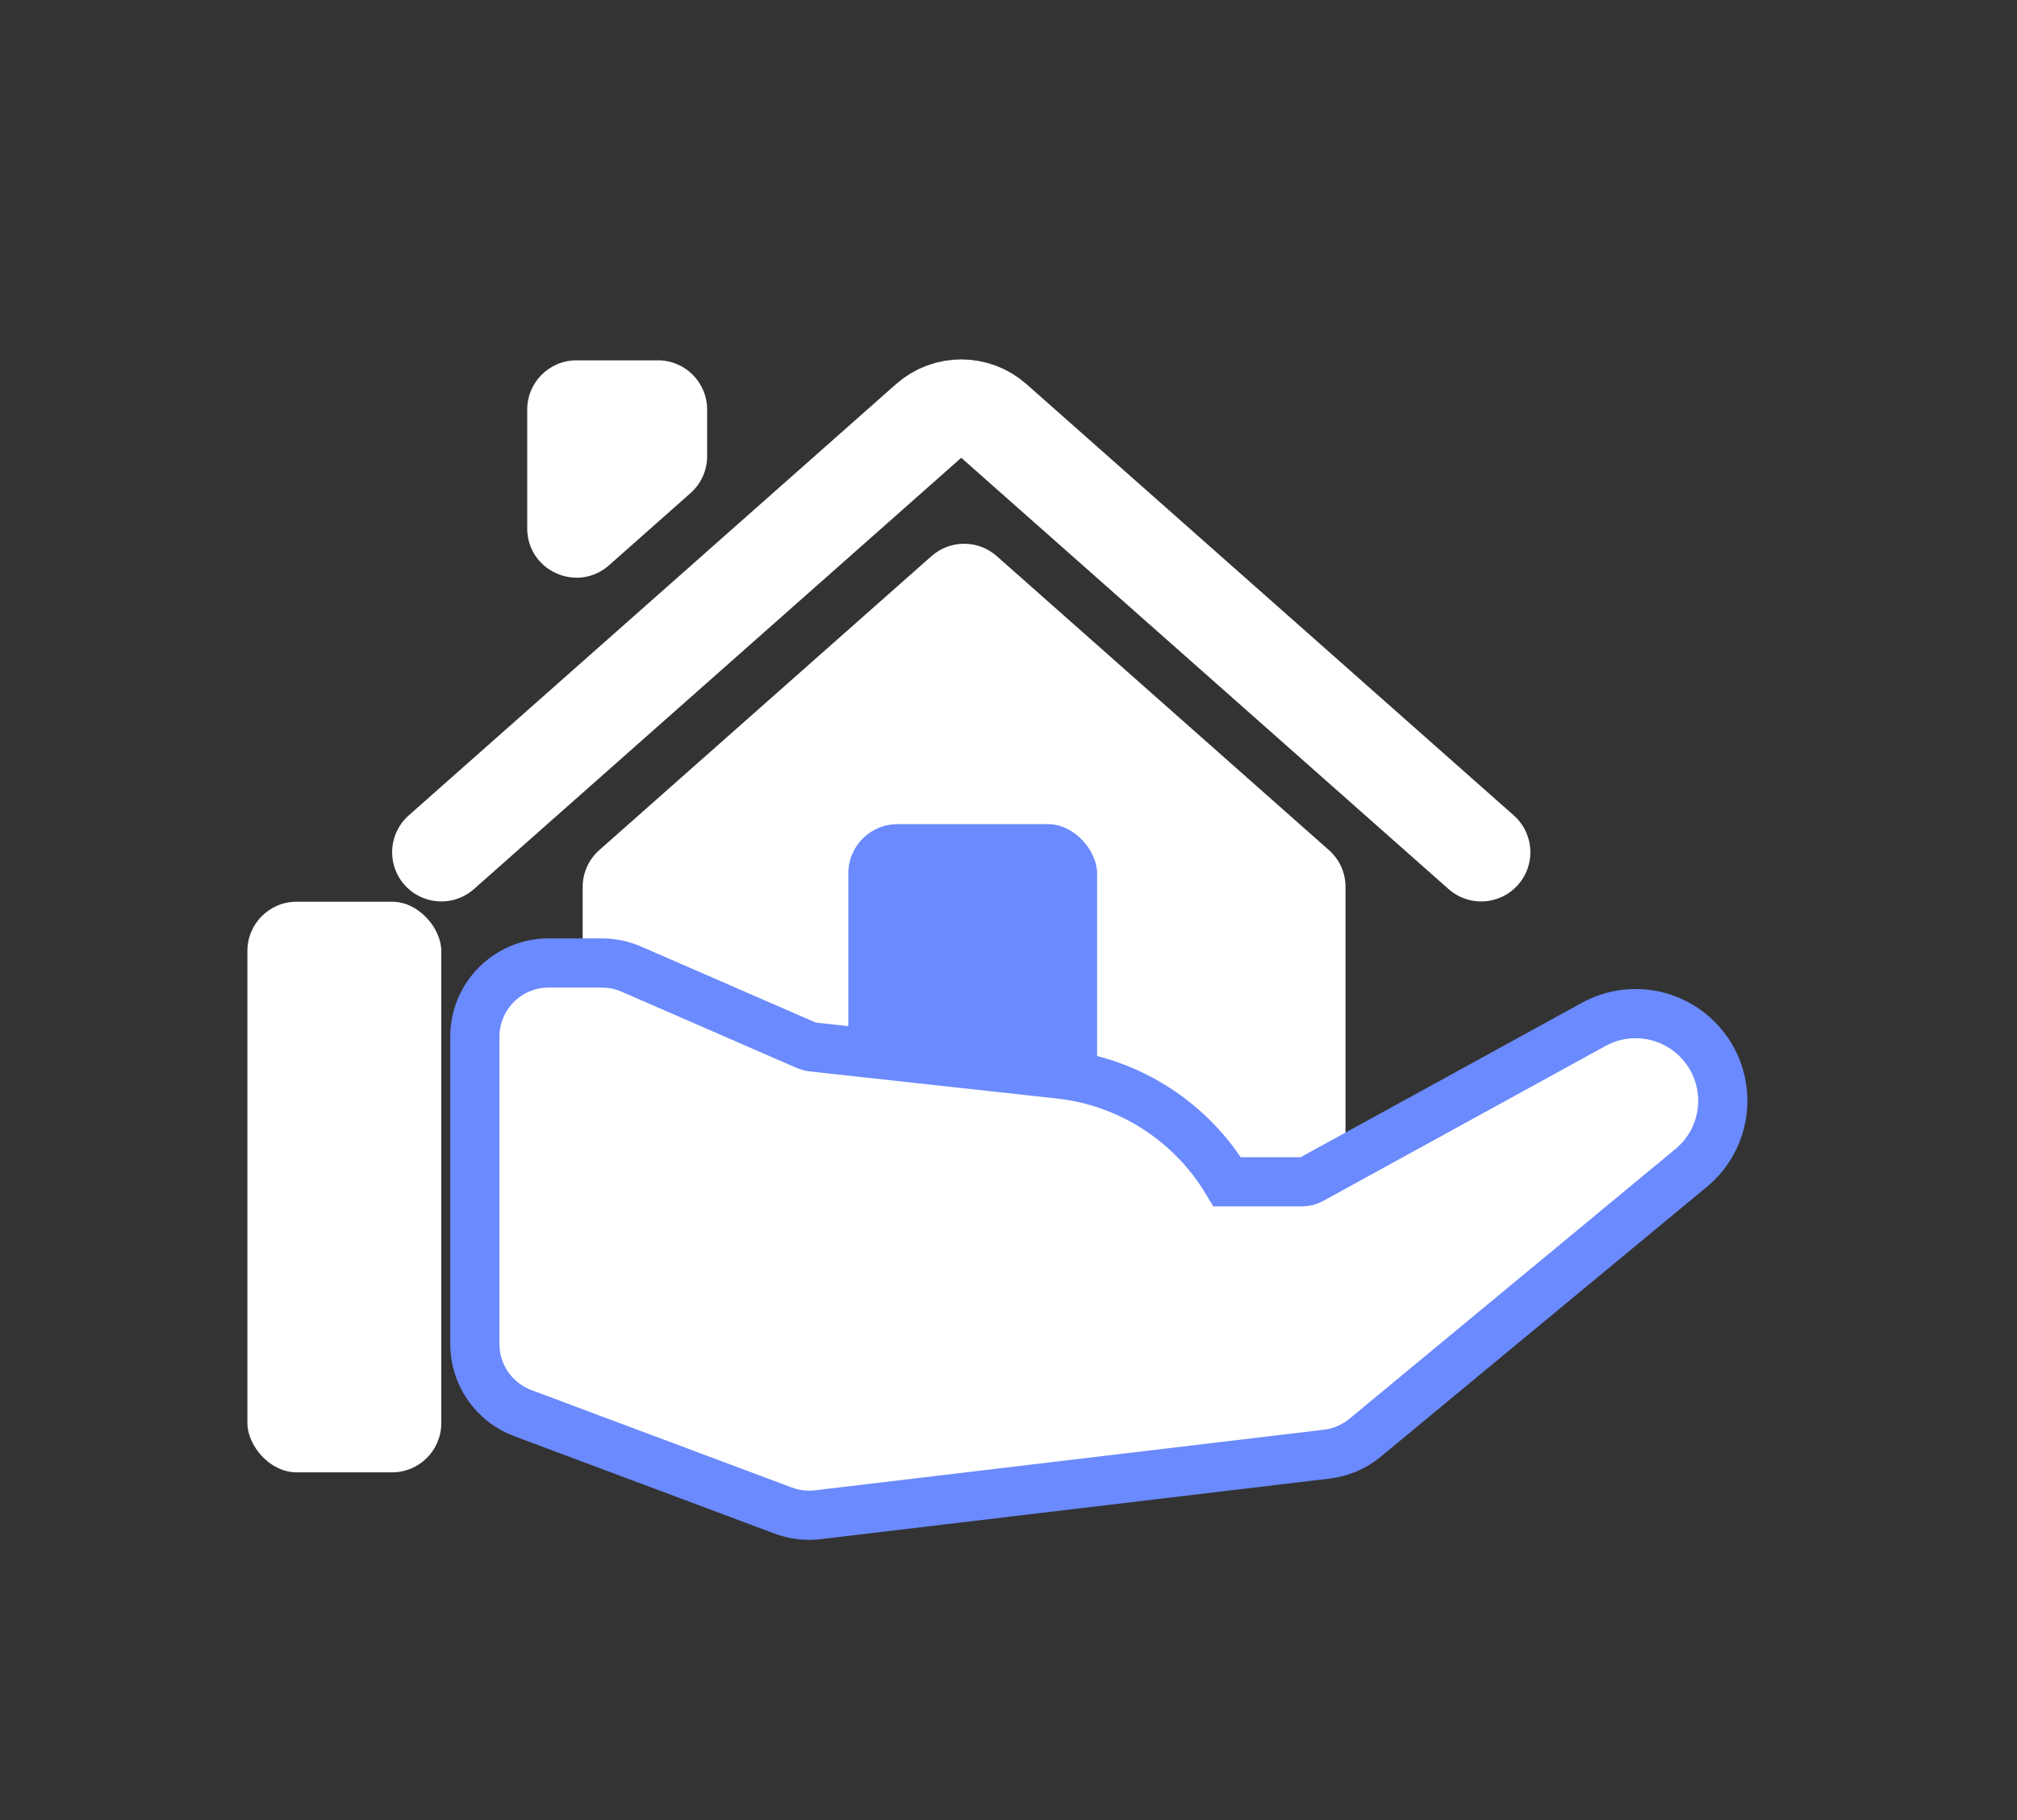 <svg width="41" height="37" viewBox="0 0 41 37" fill="none" xmlns="http://www.w3.org/2000/svg">
<rect x="0" y="0" width="41" height="37" fill="#333333" stroke="none"/>
<path d="M8.971 17.325L18.877 8.557C19.255 8.223 19.824 8.223 20.203 8.558L30.108 17.325" stroke="white" stroke-width="2" stroke-linecap="round"/>
<path d="M18.935 11.305L12.181 17.282C11.966 17.472 11.844 17.745 11.844 18.031V24.816C11.844 25.368 12.291 25.816 12.844 25.816H26.351C26.904 25.816 27.351 25.368 27.351 24.816V18.031C27.351 17.745 27.229 17.472 27.014 17.282L20.261 11.305C19.882 10.97 19.314 10.97 18.935 11.305Z" fill="white"/>
<path d="M10.717 10.742V8.717V8.325C10.717 7.773 11.165 7.325 11.717 7.325H13.374C13.926 7.325 14.374 7.773 14.374 8.325V9.275C14.374 9.562 14.251 9.834 14.037 10.024L12.38 11.491C11.734 12.062 10.717 11.604 10.717 10.742Z" fill="white"/>
<rect x="5.029" y="18.331" width="3.941" height="11.6" rx="1" fill="white"/>
<rect x="17.244" y="16.754" width="5.057" height="6.757" rx="1" fill="#6B8AFD"/>
<path d="M12.235 19.576H11.152C10.324 19.576 9.652 20.248 9.652 21.076V27.323C9.652 27.948 10.041 28.508 10.627 28.727L15.921 30.708C16.145 30.792 16.386 30.821 16.624 30.793L26.971 29.561C27.257 29.527 27.526 29.411 27.748 29.228L34.377 23.742C35.126 23.123 35.236 22.015 34.623 21.261C34.083 20.596 33.145 20.412 32.395 20.825L26.659 23.974C26.598 24.007 26.53 24.025 26.46 24.025H24.946C24.215 22.801 22.952 21.989 21.534 21.834L16.529 21.285C16.479 21.28 16.43 21.267 16.384 21.247L12.834 19.701C12.645 19.619 12.441 19.576 12.235 19.576Z" fill="white" stroke="#6B8AFD"/>
</svg>
